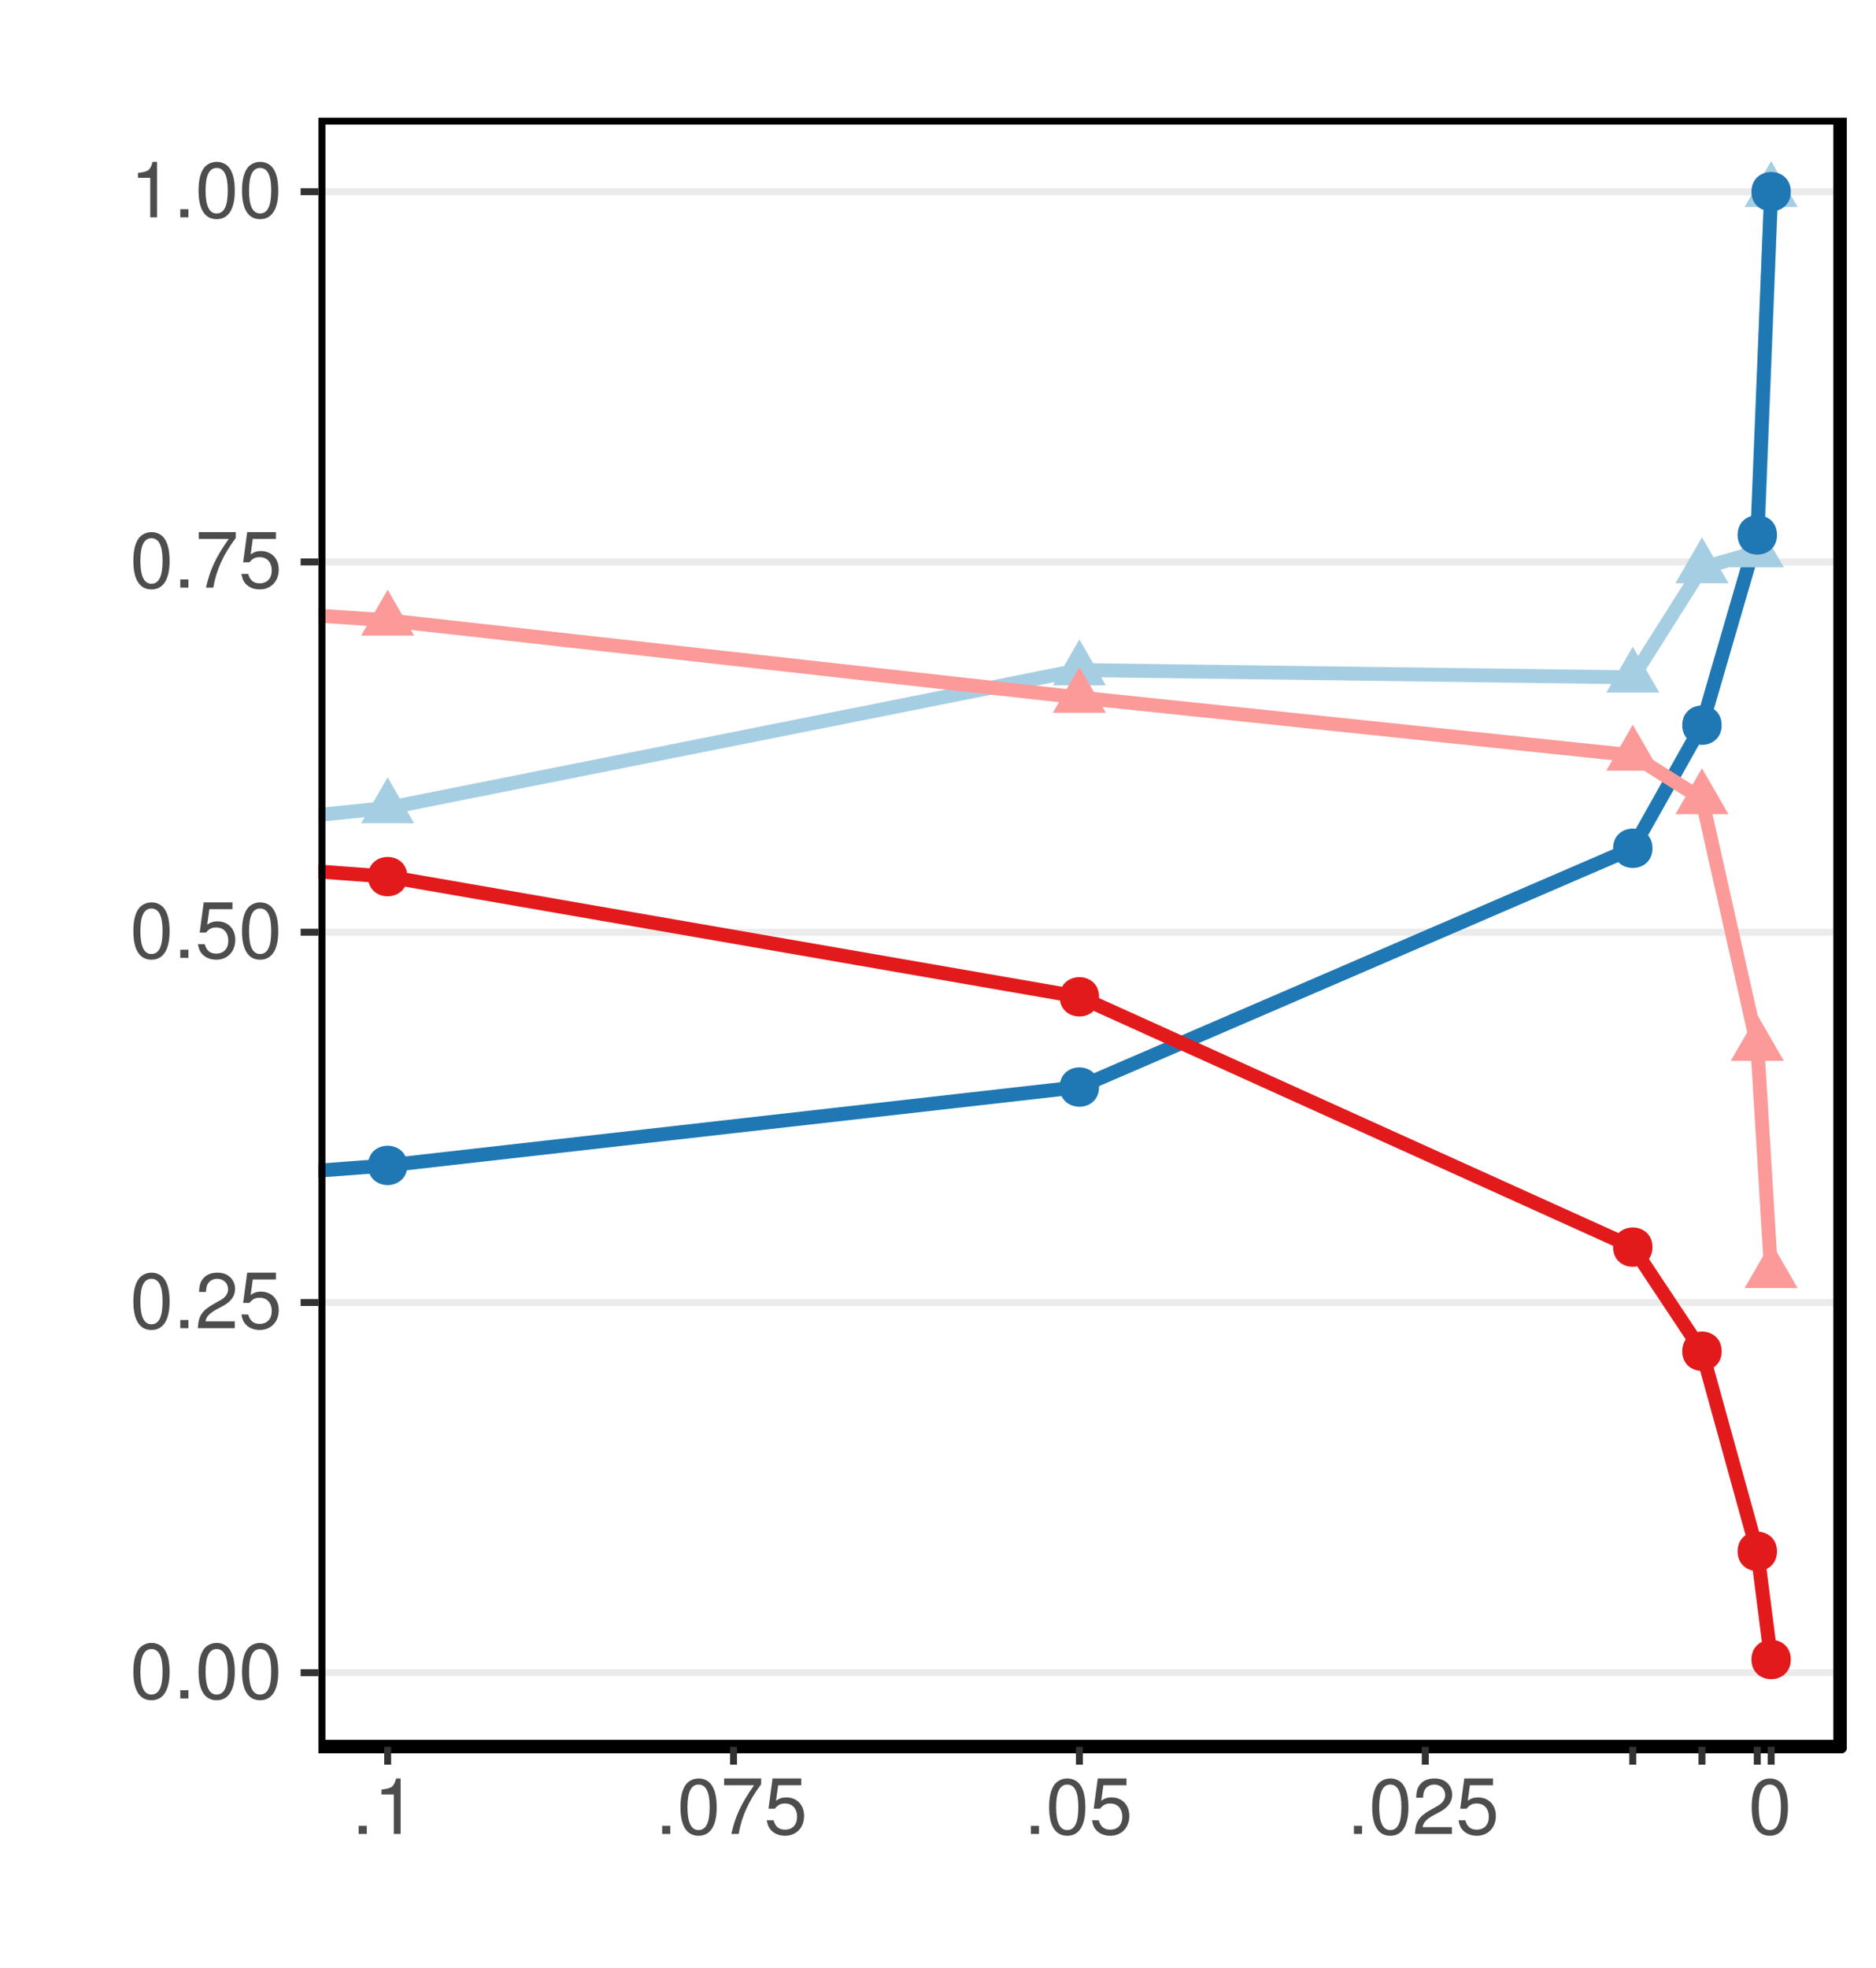 <?xml version="1.0" encoding="UTF-8"?>
<svg xmlns="http://www.w3.org/2000/svg" xmlns:xlink="http://www.w3.org/1999/xlink" width="288pt" height="302pt" viewBox="0 0 288 302" version="1.1">
<defs>
<g>
<symbol overflow="visible" id="glyph0-0">
<path style="stroke:none;" d=""/>
</symbol>
<symbol overflow="visible" id="glyph0-1">
<path style="stroke:none;" d="M 3.297 -8.516 C 2.516 -8.516 1.781 -8.156 1.344 -7.578 C 0.797 -6.828 0.516 -5.688 0.516 -4.109 C 0.516 -1.25 1.469 0.281 3.297 0.281 C 5.094 0.281 6.078 -1.25 6.078 -4.047 C 6.078 -5.703 5.812 -6.797 5.25 -7.578 C 4.812 -8.172 4.109 -8.516 3.297 -8.516 Z M 3.297 -7.578 C 4.438 -7.578 5 -6.422 5 -4.141 C 5 -1.734 4.453 -0.594 3.281 -0.594 C 2.156 -0.594 1.594 -1.781 1.594 -4.109 C 1.594 -6.438 2.156 -7.578 3.297 -7.578 Z M 3.297 -7.578 "/>
</symbol>
<symbol overflow="visible" id="glyph0-2">
<path style="stroke:none;" d="M 2.297 -1.25 L 1.047 -1.25 L 1.047 0 L 2.297 0 Z M 2.297 -1.25 "/>
</symbol>
<symbol overflow="visible" id="glyph0-3">
<path style="stroke:none;" d="M 6.078 -1.047 L 1.594 -1.047 C 1.703 -1.734 2.094 -2.188 3.125 -2.797 L 4.328 -3.438 C 5.516 -4.094 6.125 -4.969 6.125 -6.016 C 6.125 -6.719 5.844 -7.375 5.344 -7.844 C 4.844 -8.297 4.219 -8.516 3.406 -8.516 C 2.328 -8.516 1.531 -8.125 1.062 -7.406 C 0.75 -6.953 0.625 -6.422 0.594 -5.562 L 1.656 -5.562 C 1.688 -6.125 1.766 -6.484 1.906 -6.75 C 2.188 -7.266 2.734 -7.578 3.375 -7.578 C 4.328 -7.578 5.047 -6.906 5.047 -5.984 C 5.047 -5.312 4.656 -4.734 3.906 -4.312 L 2.797 -3.688 C 1.016 -2.672 0.5 -1.875 0.406 0 L 6.078 0 Z M 6.078 -1.047 "/>
</symbol>
<symbol overflow="visible" id="glyph0-4">
<path style="stroke:none;" d="M 5.719 -8.516 L 1.312 -8.516 L 0.688 -3.875 L 1.656 -3.875 C 2.141 -4.469 2.562 -4.672 3.219 -4.672 C 4.359 -4.672 5.078 -3.891 5.078 -2.625 C 5.078 -1.406 4.375 -0.656 3.219 -0.656 C 2.297 -0.656 1.734 -1.125 1.469 -2.094 L 0.422 -2.094 C 0.562 -1.391 0.688 -1.062 0.938 -0.75 C 1.422 -0.094 2.281 0.281 3.234 0.281 C 4.953 0.281 6.156 -0.969 6.156 -2.766 C 6.156 -4.453 5.047 -5.609 3.406 -5.609 C 2.812 -5.609 2.328 -5.453 1.844 -5.094 L 2.172 -7.469 L 5.719 -7.469 Z M 5.719 -8.516 "/>
</symbol>
<symbol overflow="visible" id="glyph0-5">
<path style="stroke:none;" d="M 6.234 -8.516 L 0.547 -8.516 L 0.547 -7.469 L 5.141 -7.469 C 3.125 -4.578 2.297 -2.797 1.656 0 L 2.781 0 C 3.25 -2.719 4.312 -5.062 6.234 -7.625 Z M 6.234 -8.516 "/>
</symbol>
<symbol overflow="visible" id="glyph0-6">
<path style="stroke:none;" d="M 3.109 -6.062 L 3.109 0 L 4.156 0 L 4.156 -8.516 L 3.469 -8.516 C 3.094 -7.203 2.859 -7.016 1.219 -6.812 L 1.219 -6.062 Z M 3.109 -6.062 "/>
</symbol>
</g>
<clipPath id="clip1">
  <path d="M 48.891 18.055 L 283 18.055 L 283 269 L 48.891 269 Z M 48.891 18.055 "/>
</clipPath>
<clipPath id="clip2">
  <path d="M 48.891 256 L 283.52 256 L 283.52 258 L 48.891 258 Z M 48.891 256 "/>
</clipPath>
<clipPath id="clip3">
  <path d="M 48.891 199 L 283.52 199 L 283.52 201 L 48.891 201 Z M 48.891 199 "/>
</clipPath>
<clipPath id="clip4">
  <path d="M 48.891 142 L 283.52 142 L 283.52 144 L 48.891 144 Z M 48.891 142 "/>
</clipPath>
<clipPath id="clip5">
  <path d="M 48.891 85 L 283.52 85 L 283.52 87 L 48.891 87 Z M 48.891 85 "/>
</clipPath>
<clipPath id="clip6">
  <path d="M 48.891 28 L 283.52 28 L 283.52 30 L 48.891 30 Z M 48.891 28 "/>
</clipPath>
<clipPath id="clip7">
  <path d="M 48.891 28 L 273 28 L 273 132 L 48.891 132 Z M 48.891 28 "/>
</clipPath>
<clipPath id="clip8">
  <path d="M 48.891 28 L 273 28 L 273 185 L 48.891 185 Z M 48.891 28 "/>
</clipPath>
<clipPath id="clip9">
  <path d="M 48.891 90 L 273 90 L 273 197 L 48.891 197 Z M 48.891 90 "/>
</clipPath>
<clipPath id="clip10">
  <path d="M 48.891 129 L 273 129 L 273 256 L 48.891 256 Z M 48.891 129 "/>
</clipPath>
<clipPath id="clip11">
  <path d="M 48.891 18.055 L 283.52 18.055 L 283.52 269.109 L 48.891 269.109 Z M 48.891 18.055 "/>
</clipPath>
</defs>
<g id="surface1312">
<rect x="0" y="0" width="288" height="302" style="fill:rgb(100%,100%,100%);fill-opacity:1;stroke:none;"/>
<rect x="0" y="0" width="288" height="302" style="fill:rgb(100%,100%,100%);fill-opacity:1;stroke:none;"/>
<path style="fill:none;stroke-width:1.067;stroke-linecap:round;stroke-linejoin:round;stroke:rgb(100%,100%,100%);stroke-opacity:1;stroke-miterlimit:10;" d="M 0 302 L 288 302 L 288 0 L 0 0 Z M 0 302 "/>
<g clip-path="url(#clip1)" clip-rule="nonzero">
<path style=" stroke:none;fill-rule:nonzero;fill:rgb(100%,100%,100%);fill-opacity:1;" d="M 48.891 268.109 L 282.52 268.109 L 282.52 18.055 L 48.891 18.055 Z M 48.891 268.109 "/>
</g>
<g clip-path="url(#clip2)" clip-rule="nonzero">
<path style="fill:none;stroke-width:1.067;stroke-linecap:butt;stroke-linejoin:round;stroke:rgb(92.157%,92.157%,92.157%);stroke-opacity:1;stroke-miterlimit:10;" d="M 48.891 256.742 L 282.52 256.742 "/>
</g>
<g clip-path="url(#clip3)" clip-rule="nonzero">
<path style="fill:none;stroke-width:1.067;stroke-linecap:butt;stroke-linejoin:round;stroke:rgb(92.157%,92.157%,92.157%);stroke-opacity:1;stroke-miterlimit:10;" d="M 48.891 199.914 L 282.52 199.914 "/>
</g>
<g clip-path="url(#clip4)" clip-rule="nonzero">
<path style="fill:none;stroke-width:1.067;stroke-linecap:butt;stroke-linejoin:round;stroke:rgb(92.157%,92.157%,92.157%);stroke-opacity:1;stroke-miterlimit:10;" d="M 48.891 143.082 L 282.52 143.082 "/>
</g>
<g clip-path="url(#clip5)" clip-rule="nonzero">
<path style="fill:none;stroke-width:1.067;stroke-linecap:butt;stroke-linejoin:round;stroke:rgb(92.157%,92.157%,92.157%);stroke-opacity:1;stroke-miterlimit:10;" d="M 48.891 86.25 L 282.52 86.25 "/>
</g>
<g clip-path="url(#clip6)" clip-rule="nonzero">
<path style="fill:none;stroke-width:1.067;stroke-linecap:butt;stroke-linejoin:round;stroke:rgb(92.157%,92.157%,92.157%);stroke-opacity:1;stroke-miterlimit:10;" d="M 48.891 29.422 L 282.52 29.422 "/>
</g>
<g clip-path="url(#clip7)" clip-rule="nonzero">
<path style="fill:none;stroke-width:2.134;stroke-linecap:butt;stroke-linejoin:round;stroke:rgb(65.098%,80.784%,89.02%);stroke-opacity:1;stroke-miterlimit:1;" d="M 0 130.027 L 59.512 124.004 L 165.707 102.84 L 250.66 103.957 L 261.281 87.156 L 269.777 84.719 L 271.902 29.422 "/>
</g>
<g clip-path="url(#clip8)" clip-rule="nonzero">
<path style="fill:none;stroke-width:2.134;stroke-linecap:butt;stroke-linejoin:round;stroke:rgb(12.157%,47.059%,70.588%);stroke-opacity:1;stroke-miterlimit:1;" d="M 0 183.363 L 59.512 178.871 L 165.707 166.844 L 250.66 130.199 L 261.281 111.305 L 269.777 82.102 L 271.902 29.422 "/>
</g>
<g clip-path="url(#clip9)" clip-rule="nonzero">
<path style="fill:none;stroke-width:2.134;stroke-linecap:butt;stroke-linejoin:round;stroke:rgb(98.431%,60.392%,60%);stroke-opacity:1;stroke-miterlimit:1;" d="M 0 91.219 L 59.512 95.207 L 165.707 107.055 L 250.66 115.934 L 261.281 122.617 L 269.777 160.469 L 271.902 195.348 "/>
</g>
<g clip-path="url(#clip10)" clip-rule="nonzero">
<path style="fill:none;stroke-width:2.134;stroke-linecap:butt;stroke-linejoin:round;stroke:rgb(89.02%,10.196%,10.98%);stroke-opacity:1;stroke-miterlimit:1;" d="M 0 130.141 L 59.512 134.547 L 165.707 152.996 L 250.66 191.414 L 261.281 207.395 L 269.777 238.109 L 271.902 254.707 "/>
</g>
<path style=" stroke:none;fill-rule:nonzero;fill:rgb(65.098%,80.784%,89.02%);fill-opacity:1;" d="M 59.512 119.305 L 63.578 126.355 L 55.441 126.355 Z M 59.512 119.305 "/>
<path style=" stroke:none;fill-rule:nonzero;fill:rgb(65.098%,80.784%,89.02%);fill-opacity:1;" d="M 165.707 98.141 L 169.773 105.188 L 161.637 105.188 Z M 165.707 98.141 "/>
<path style=" stroke:none;fill-rule:nonzero;fill:rgb(65.098%,80.784%,89.02%);fill-opacity:1;" d="M 250.66 99.258 L 254.73 106.305 L 246.594 106.305 Z M 250.66 99.258 "/>
<path style=" stroke:none;fill-rule:nonzero;fill:rgb(65.098%,80.784%,89.02%);fill-opacity:1;" d="M 261.281 82.457 L 265.352 89.508 L 257.211 89.508 Z M 261.281 82.457 "/>
<path style=" stroke:none;fill-rule:nonzero;fill:rgb(65.098%,80.784%,89.02%);fill-opacity:1;" d="M 269.777 80.02 L 273.848 87.066 L 265.707 87.066 Z M 269.777 80.02 "/>
<path style=" stroke:none;fill-rule:nonzero;fill:rgb(65.098%,80.784%,89.02%);fill-opacity:1;" d="M 271.902 24.723 L 275.969 31.77 L 267.832 31.77 Z M 271.902 24.723 "/>
<path style=" stroke:none;fill-rule:nonzero;fill:rgb(12.157%,47.059%,70.588%);fill-opacity:1;" d="M 62.531 178.871 C 62.531 182.898 56.488 182.898 56.488 178.871 C 56.488 174.84 62.531 174.84 62.531 178.871 "/>
<path style=" stroke:none;fill-rule:nonzero;fill:rgb(12.157%,47.059%,70.588%);fill-opacity:1;" d="M 168.727 166.844 C 168.727 170.875 162.684 170.875 162.684 166.844 C 162.684 162.816 168.727 162.816 168.727 166.844 "/>
<path style=" stroke:none;fill-rule:nonzero;fill:rgb(12.157%,47.059%,70.588%);fill-opacity:1;" d="M 253.684 130.199 C 253.684 134.227 247.641 134.227 247.641 130.199 C 247.641 126.168 253.684 126.168 253.684 130.199 "/>
<path style=" stroke:none;fill-rule:nonzero;fill:rgb(12.157%,47.059%,70.588%);fill-opacity:1;" d="M 264.305 111.305 C 264.305 115.332 258.258 115.332 258.258 111.305 C 258.258 107.273 264.305 107.273 264.305 111.305 "/>
<path style=" stroke:none;fill-rule:nonzero;fill:rgb(12.157%,47.059%,70.588%);fill-opacity:1;" d="M 272.801 82.102 C 272.801 86.129 266.754 86.129 266.754 82.102 C 266.754 78.07 272.801 78.07 272.801 82.102 "/>
<path style=" stroke:none;fill-rule:nonzero;fill:rgb(12.157%,47.059%,70.588%);fill-opacity:1;" d="M 274.922 29.422 C 274.922 33.449 268.879 33.449 268.879 29.422 C 268.879 25.391 274.922 25.391 274.922 29.422 "/>
<path style=" stroke:none;fill-rule:nonzero;fill:rgb(98.431%,60.392%,60%);fill-opacity:1;" d="M 59.512 90.508 L 63.578 97.555 L 55.441 97.555 Z M 59.512 90.508 "/>
<path style=" stroke:none;fill-rule:nonzero;fill:rgb(98.431%,60.392%,60%);fill-opacity:1;" d="M 165.707 102.355 L 169.773 109.402 L 161.637 109.402 Z M 165.707 102.355 "/>
<path style=" stroke:none;fill-rule:nonzero;fill:rgb(98.431%,60.392%,60%);fill-opacity:1;" d="M 250.66 111.234 L 254.73 118.285 L 246.594 118.285 Z M 250.66 111.234 "/>
<path style=" stroke:none;fill-rule:nonzero;fill:rgb(98.431%,60.392%,60%);fill-opacity:1;" d="M 261.281 117.918 L 265.352 124.965 L 257.211 124.965 Z M 261.281 117.918 "/>
<path style=" stroke:none;fill-rule:nonzero;fill:rgb(98.431%,60.392%,60%);fill-opacity:1;" d="M 269.777 155.77 L 273.848 162.82 L 265.707 162.82 Z M 269.777 155.77 "/>
<path style=" stroke:none;fill-rule:nonzero;fill:rgb(98.431%,60.392%,60%);fill-opacity:1;" d="M 271.902 190.648 L 275.969 197.699 L 267.832 197.699 Z M 271.902 190.648 "/>
<path style=" stroke:none;fill-rule:nonzero;fill:rgb(89.02%,10.196%,10.98%);fill-opacity:1;" d="M 62.531 134.547 C 62.531 138.574 56.488 138.574 56.488 134.547 C 56.488 130.516 62.531 130.516 62.531 134.547 "/>
<path style=" stroke:none;fill-rule:nonzero;fill:rgb(89.02%,10.196%,10.98%);fill-opacity:1;" d="M 168.727 152.996 C 168.727 157.023 162.684 157.023 162.684 152.996 C 162.684 148.965 168.727 148.965 168.727 152.996 "/>
<path style=" stroke:none;fill-rule:nonzero;fill:rgb(89.02%,10.196%,10.98%);fill-opacity:1;" d="M 253.684 191.414 C 253.684 195.441 247.641 195.441 247.641 191.414 C 247.641 187.387 253.684 187.387 253.684 191.414 "/>
<path style=" stroke:none;fill-rule:nonzero;fill:rgb(89.02%,10.196%,10.98%);fill-opacity:1;" d="M 264.305 207.395 C 264.305 211.422 258.258 211.422 258.258 207.395 C 258.258 203.363 264.305 203.363 264.305 207.395 "/>
<path style=" stroke:none;fill-rule:nonzero;fill:rgb(89.02%,10.196%,10.98%);fill-opacity:1;" d="M 272.801 238.109 C 272.801 242.141 266.754 242.141 266.754 238.109 C 266.754 234.082 272.801 234.082 272.801 238.109 "/>
<path style=" stroke:none;fill-rule:nonzero;fill:rgb(89.02%,10.196%,10.98%);fill-opacity:1;" d="M 274.922 254.707 C 274.922 258.734 268.879 258.734 268.879 254.707 C 268.879 250.676 274.922 250.676 274.922 254.707 "/>
<g clip-path="url(#clip11)" clip-rule="nonzero">
<path style="fill:none;stroke-width:2.134;stroke-linecap:round;stroke-linejoin:round;stroke:rgb(0%,0%,0%);stroke-opacity:1;stroke-miterlimit:10;" d="M 48.891 268.109 L 282.52 268.109 L 282.52 18.055 L 48.891 18.055 Z M 48.891 268.109 "/>
</g>
<g style="fill:rgb(30.196%,30.196%,30.196%);fill-opacity:1;">
  <use xlink:href="#glyph0-1" x="19.957" y="260.678"/>
  <use xlink:href="#glyph0-2" x="26.629" y="260.678"/>
  <use xlink:href="#glyph0-1" x="29.965" y="260.678"/>
  <use xlink:href="#glyph0-1" x="36.637" y="260.678"/>
</g>
<g style="fill:rgb(30.196%,30.196%,30.196%);fill-opacity:1;">
  <use xlink:href="#glyph0-1" x="19.957" y="203.85"/>
  <use xlink:href="#glyph0-2" x="26.629" y="203.85"/>
  <use xlink:href="#glyph0-3" x="29.965" y="203.85"/>
  <use xlink:href="#glyph0-4" x="36.637" y="203.85"/>
</g>
<g style="fill:rgb(30.196%,30.196%,30.196%);fill-opacity:1;">
  <use xlink:href="#glyph0-1" x="19.957" y="147.018"/>
  <use xlink:href="#glyph0-2" x="26.629" y="147.018"/>
  <use xlink:href="#glyph0-4" x="29.965" y="147.018"/>
  <use xlink:href="#glyph0-1" x="36.637" y="147.018"/>
</g>
<g style="fill:rgb(30.196%,30.196%,30.196%);fill-opacity:1;">
  <use xlink:href="#glyph0-1" x="19.957" y="90.186"/>
  <use xlink:href="#glyph0-2" x="26.629" y="90.186"/>
  <use xlink:href="#glyph0-5" x="29.965" y="90.186"/>
  <use xlink:href="#glyph0-4" x="36.637" y="90.186"/>
</g>
<g style="fill:rgb(30.196%,30.196%,30.196%);fill-opacity:1;">
  <use xlink:href="#glyph0-6" x="19.957" y="33.357"/>
  <use xlink:href="#glyph0-2" x="26.629" y="33.357"/>
  <use xlink:href="#glyph0-1" x="29.965" y="33.357"/>
  <use xlink:href="#glyph0-1" x="36.637" y="33.357"/>
</g>
<path style="fill:none;stroke-width:1.067;stroke-linecap:butt;stroke-linejoin:round;stroke:rgb(20%,20%,20%);stroke-opacity:1;stroke-miterlimit:10;" d="M 46.152 256.742 L 48.891 256.742 "/>
<path style="fill:none;stroke-width:1.067;stroke-linecap:butt;stroke-linejoin:round;stroke:rgb(20%,20%,20%);stroke-opacity:1;stroke-miterlimit:10;" d="M 46.152 199.914 L 48.891 199.914 "/>
<path style="fill:none;stroke-width:1.067;stroke-linecap:butt;stroke-linejoin:round;stroke:rgb(20%,20%,20%);stroke-opacity:1;stroke-miterlimit:10;" d="M 46.152 143.082 L 48.891 143.082 "/>
<path style="fill:none;stroke-width:1.067;stroke-linecap:butt;stroke-linejoin:round;stroke:rgb(20%,20%,20%);stroke-opacity:1;stroke-miterlimit:10;" d="M 46.152 86.25 L 48.891 86.25 "/>
<path style="fill:none;stroke-width:1.067;stroke-linecap:butt;stroke-linejoin:round;stroke:rgb(20%,20%,20%);stroke-opacity:1;stroke-miterlimit:10;" d="M 46.152 29.422 L 48.891 29.422 "/>
<path style="fill:none;stroke-width:1.067;stroke-linecap:butt;stroke-linejoin:round;stroke:rgb(20%,20%,20%);stroke-opacity:1;stroke-miterlimit:10;" d="M 59.512 270.848 L 59.512 268.109 "/>
<path style="fill:none;stroke-width:1.067;stroke-linecap:butt;stroke-linejoin:round;stroke:rgb(20%,20%,20%);stroke-opacity:1;stroke-miterlimit:10;" d="M 112.609 270.848 L 112.609 268.109 "/>
<path style="fill:none;stroke-width:1.067;stroke-linecap:butt;stroke-linejoin:round;stroke:rgb(20%,20%,20%);stroke-opacity:1;stroke-miterlimit:10;" d="M 165.707 270.848 L 165.707 268.109 "/>
<path style="fill:none;stroke-width:1.067;stroke-linecap:butt;stroke-linejoin:round;stroke:rgb(20%,20%,20%);stroke-opacity:1;stroke-miterlimit:10;" d="M 218.805 270.848 L 218.805 268.109 "/>
<path style="fill:none;stroke-width:1.067;stroke-linecap:butt;stroke-linejoin:round;stroke:rgb(20%,20%,20%);stroke-opacity:1;stroke-miterlimit:10;" d="M 250.66 270.848 L 250.66 268.109 "/>
<path style="fill:none;stroke-width:1.067;stroke-linecap:butt;stroke-linejoin:round;stroke:rgb(20%,20%,20%);stroke-opacity:1;stroke-miterlimit:10;" d="M 261.281 270.848 L 261.281 268.109 "/>
<path style="fill:none;stroke-width:1.067;stroke-linecap:butt;stroke-linejoin:round;stroke:rgb(20%,20%,20%);stroke-opacity:1;stroke-miterlimit:10;" d="M 269.777 270.848 L 269.777 268.109 "/>
<path style="fill:none;stroke-width:1.067;stroke-linecap:butt;stroke-linejoin:round;stroke:rgb(20%,20%,20%);stroke-opacity:1;stroke-miterlimit:10;" d="M 271.902 270.848 L 271.902 268.109 "/>
<g style="fill:rgb(30.196%,30.196%,30.196%);fill-opacity:1;">
  <use xlink:href="#glyph0-2" x="54.012" y="281.479"/>
  <use xlink:href="#glyph0-6" x="57.348" y="281.479"/>
</g>
<g style="fill:rgb(30.196%,30.196%,30.196%);fill-opacity:1;">
  <use xlink:href="#glyph0-2" x="100.609" y="281.479"/>
  <use xlink:href="#glyph0-1" x="103.945" y="281.479"/>
  <use xlink:href="#glyph0-5" x="110.617" y="281.479"/>
  <use xlink:href="#glyph0-4" x="117.289" y="281.479"/>
</g>
<g style="fill:rgb(30.196%,30.196%,30.196%);fill-opacity:1;">
  <use xlink:href="#glyph0-2" x="157.207" y="281.479"/>
  <use xlink:href="#glyph0-1" x="160.543" y="281.479"/>
  <use xlink:href="#glyph0-4" x="167.215" y="281.479"/>
</g>
<g style="fill:rgb(30.196%,30.196%,30.196%);fill-opacity:1;">
  <use xlink:href="#glyph0-2" x="206.805" y="281.479"/>
  <use xlink:href="#glyph0-1" x="210.141" y="281.479"/>
  <use xlink:href="#glyph0-3" x="216.812" y="281.479"/>
  <use xlink:href="#glyph0-4" x="223.484" y="281.479"/>
</g>
<g style="fill:rgb(30.196%,30.196%,30.196%);fill-opacity:1;">
  <use xlink:href="#glyph0-1" x="268.402" y="281.479"/>
</g>
</g>
</svg>
